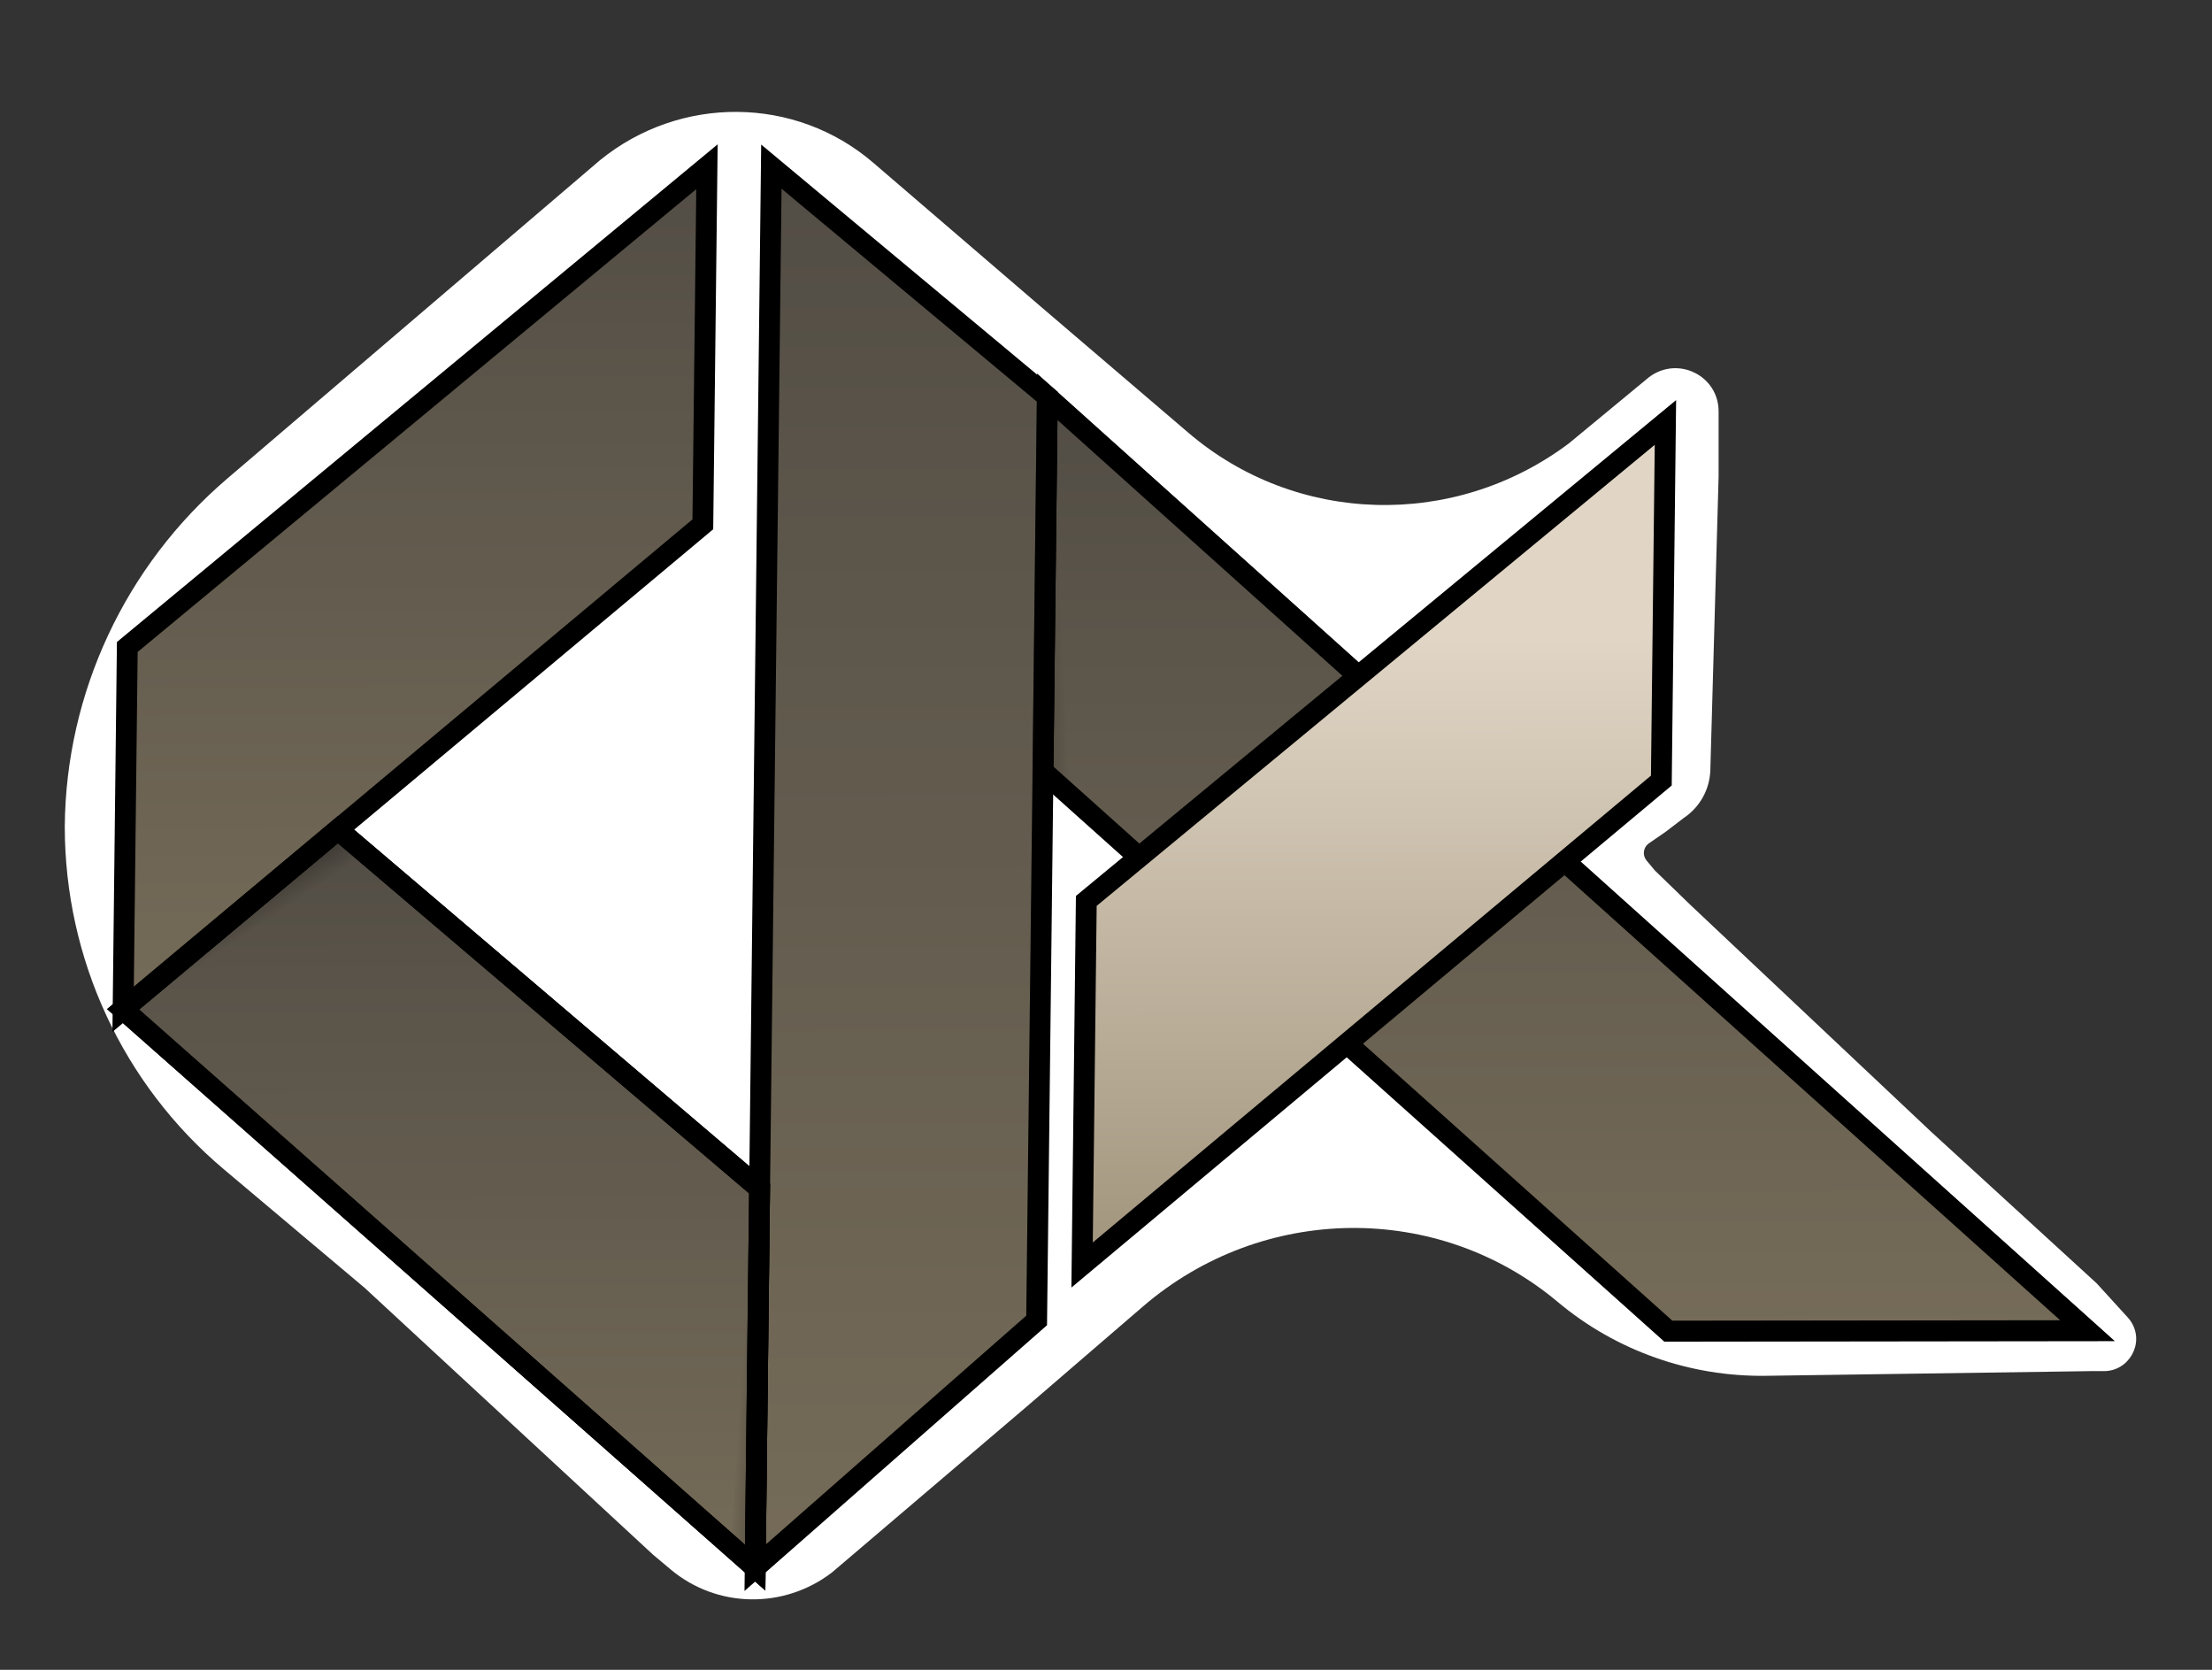 <svg width="53" height="40" viewBox="0 0 53 40" fill="none" xmlns="http://www.w3.org/2000/svg">
<rect x="0" y="0" width="53" height="40" fill="#333333" stroke="none"/>
<path d="M14.374 3.839L5.446 11.464C3 13.553 1.578 16.597 1.552 19.797C1.552 22.973 2.945 25.974 5.362 28.009L8.739 30.852L15.644 37.239L16.072 37.598C17.174 38.523 18.78 38.553 19.934 37.668L24.604 33.691L27.386 31.296C30.25 28.831 34.457 28.784 37.323 31.187C38.718 32.356 40.491 32.984 42.32 32.957L50.081 32.845L50.41 32.845C51.013 32.845 51.385 32.179 51.067 31.671C51.043 31.632 51.016 31.596 50.985 31.563L50.236 30.741L46.27 27.111L40.497 21.672L39.65 20.851L39.451 20.612C39.35 20.49 39.37 20.308 39.496 20.21L39.907 19.927L40.343 19.594C40.729 19.337 40.967 18.908 40.98 18.447L41.178 11.421L41.178 9.855C41.178 8.997 40.2 8.515 39.511 9.035L37.586 10.625C34.841 12.681 31.058 12.574 28.477 10.369L24.963 7.367L20.923 3.898C19.059 2.297 16.301 2.272 14.374 3.839Z" fill="white"/>
<path d="M50.017 31.876L37.492 20.633L32.548 16.195L25.093 9.504L24.99 18.477L27.292 20.537L32.274 24.996L39.974 31.888L50.017 31.876Z" fill="#D9D9D9"/>
<path d="M50.017 31.876L37.492 20.633L32.548 16.195L25.093 9.504L24.99 18.477L27.292 20.537L32.274 24.996L39.974 31.888L50.017 31.876Z" fill="url(#paint0_linear_3022_9893)"/>
<path d="M50.017 31.876L37.492 20.633L32.548 16.195L25.093 9.504L24.99 18.477L27.292 20.537L32.274 24.996L39.974 31.888L50.017 31.876Z" stroke="black" stroke-width="0.5"/>
<path d="M18.2 28.473L18.095 37.553L24.838 31.631L24.99 18.477L25.094 9.504L18.482 3.992L18.2 28.473Z" fill="#D9D9D9"/>
<path d="M18.2 28.473L18.095 37.553L24.838 31.631L24.99 18.477L25.094 9.504L18.482 3.992L18.2 28.473Z" fill="url(#paint1_linear_3022_9893)"/>
<path d="M18.2 28.473L18.095 37.553L24.838 31.631L24.99 18.477L25.094 9.504L18.482 3.992L18.2 28.473Z" stroke="black" stroke-width="0.5"/>
<path d="M18.095 37.553L2.95 24.178L8.097 19.873L18.2 28.473L18.095 37.553Z" fill="#D9D9D9"/>
<path d="M18.095 37.553L2.95 24.178L8.097 19.873L18.2 28.473L18.095 37.553Z" fill="url(#paint2_linear_3022_9893)"/>
<path d="M18.095 37.553L2.95 24.178L8.097 19.873L18.2 28.473L18.095 37.553Z" stroke="black" stroke-width="0.5"/>
<path d="M16.84 12.56L16.939 3.994L3.05 15.498L2.95 24.178L16.84 12.56Z" fill="url(#paint3_linear_3022_9893)" stroke="black" stroke-width="0.5"/>
<path opacity="0.6" d="M18.094 37.553L2.949 24.178L8.097 19.873L18.199 28.473L18.094 37.553Z" fill="url(#paint4_linear_3022_9893)" stroke="black" stroke-width="0.5"/>
<path opacity="0.4" d="M50.016 31.876L37.491 20.633L32.547 16.196L25.092 9.504L24.989 18.477L27.291 20.538L32.273 24.996L39.973 31.888L50.016 31.876Z" fill="url(#paint5_linear_3022_9893)" stroke="black" stroke-width="0.5"/>
<path opacity="0.7" d="M18.094 37.553L2.949 24.178L8.097 19.873L18.199 28.473L18.094 37.553Z" fill="url(#paint6_linear_3022_9893)" stroke="black" stroke-width="0.5"/>
<path d="M26.028 21.581L25.927 30.303L32.274 24.996L37.492 20.633L39.806 18.698L39.904 10.12L32.548 16.195L27.292 20.537L26.028 21.581Z" fill="url(#paint7_linear_3022_9893)" stroke="black" stroke-width="0.5"/>
<defs>
<linearGradient id="paint0_linear_3022_9893" x1="37.684" y1="9.489" x2="37.711" y2="31.89" gradientUnits="userSpaceOnUse">
<stop stop-color="#524D45"/>
<stop offset="1" stop-color="#756B58"/>
</linearGradient>
<linearGradient id="paint1_linear_3022_9893" x1="21.82" y1="3.988" x2="21.86" y2="37.548" gradientUnits="userSpaceOnUse">
<stop stop-color="#524D45"/>
<stop offset="1" stop-color="#756B58"/>
</linearGradient>
<linearGradient id="paint2_linear_3022_9893" x1="10.649" y1="19.87" x2="10.67" y2="37.562" gradientUnits="userSpaceOnUse">
<stop stop-color="#524D45"/>
<stop offset="1" stop-color="#756B58"/>
</linearGradient>
<linearGradient id="paint3_linear_3022_9893" x1="10.061" y1="4.002" x2="10.085" y2="24.169" gradientUnits="userSpaceOnUse">
<stop stop-color="#524D45"/>
<stop offset="1" stop-color="#756B58"/>
</linearGradient>
<linearGradient id="paint4_linear_3022_9893" x1="5.519" y1="20.674" x2="6.431" y2="22.035" gradientUnits="userSpaceOnUse">
<stop/>
<stop offset="1" stop-opacity="0"/>
</linearGradient>
<linearGradient id="paint5_linear_3022_9893" x1="18.816" y1="14.518" x2="26.746" y2="14.112" gradientUnits="userSpaceOnUse">
<stop offset="0.666"/>
<stop offset="0.831" stop-opacity="0"/>
</linearGradient>
<linearGradient id="paint6_linear_3022_9893" x1="19.401" y1="32.271" x2="16.655" y2="32.074" gradientUnits="userSpaceOnUse">
<stop/>
<stop offset="0.573" stop-opacity="0"/>
</linearGradient>
<linearGradient id="paint7_linear_3022_9893" x1="33.032" y1="10.128" x2="33.056" y2="30.295" gradientUnits="userSpaceOnUse">
<stop offset="0.254" stop-color="#E1D6C6"/>
<stop offset="1" stop-color="#A1947C"/>
</linearGradient>
</defs>
</svg>

